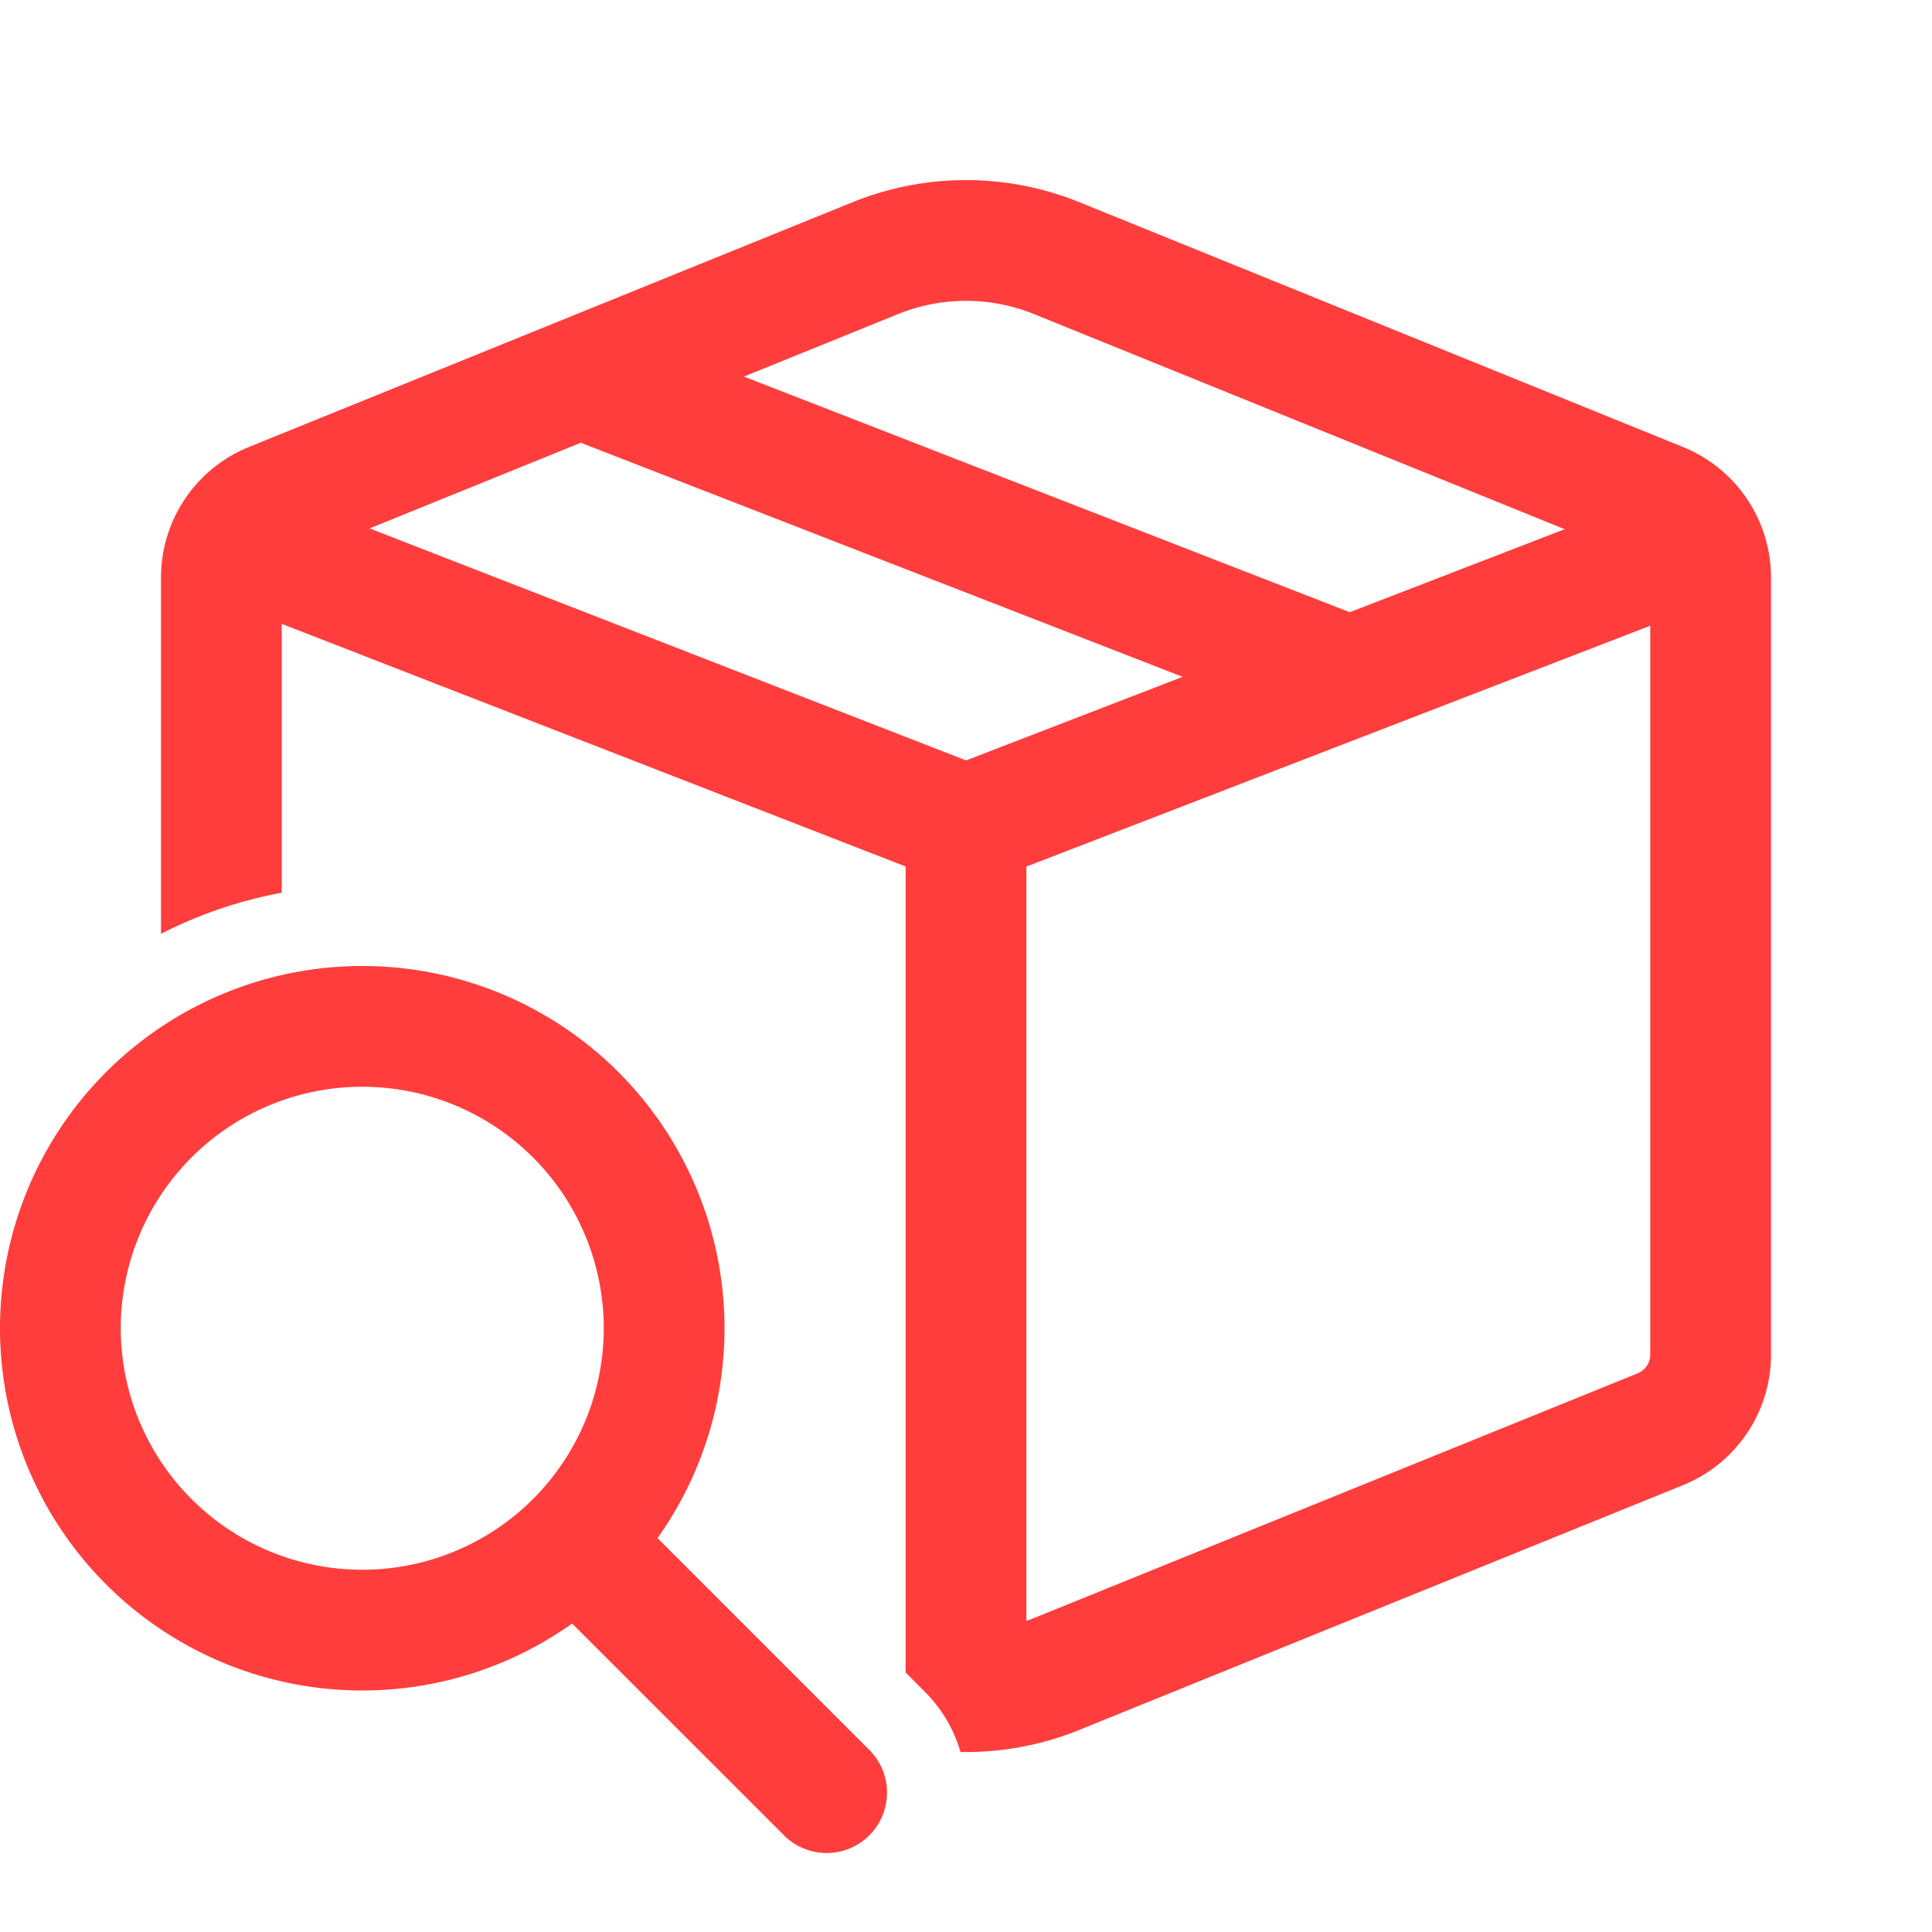 <svg xmlns="http://www.w3.org/2000/svg" width="1em" height="1em" viewBox="0 0 24 24"><path fill="#FF3D3D" d="M13.409 2.512a3.75 3.75 0 0 0-2.818 0l-7.498 3.04A1.75 1.75 0 0 0 2 7.174V11.6c.466-.238.97-.412 1.5-.51V7.75l7.75 3.014v10.012l.237.238c.217.216.365.475.444.75a3.75 3.75 0 0 0 1.478-.275l7.498-3.04A1.75 1.75 0 0 0 22 16.826V7.175a1.75 1.75 0 0 0-1.093-1.622zm-2.254 1.39a2.25 2.25 0 0 1 1.69 0l6.592 2.672l-2.67 1.031l-7.526-2.927zM7.215 5.5l7.476 2.908l-2.69 1.038l-7.41-2.882zm13.129 11.56l-7.499 3.04l-.095.035v-9.37l7.75-2.992v9.054a.25.25 0 0 1-.156.232M4.5 21a4.5 4.5 0 0 0 2.607-.832L9.72 22.78a.75.75 0 1 0 1.06-1.06l-2.612-2.613A4.5 4.5 0 1 0 4.5 21m0-1.5a3 3 0 1 1 0-6a3 3 0 0 1 0 6"/></svg>